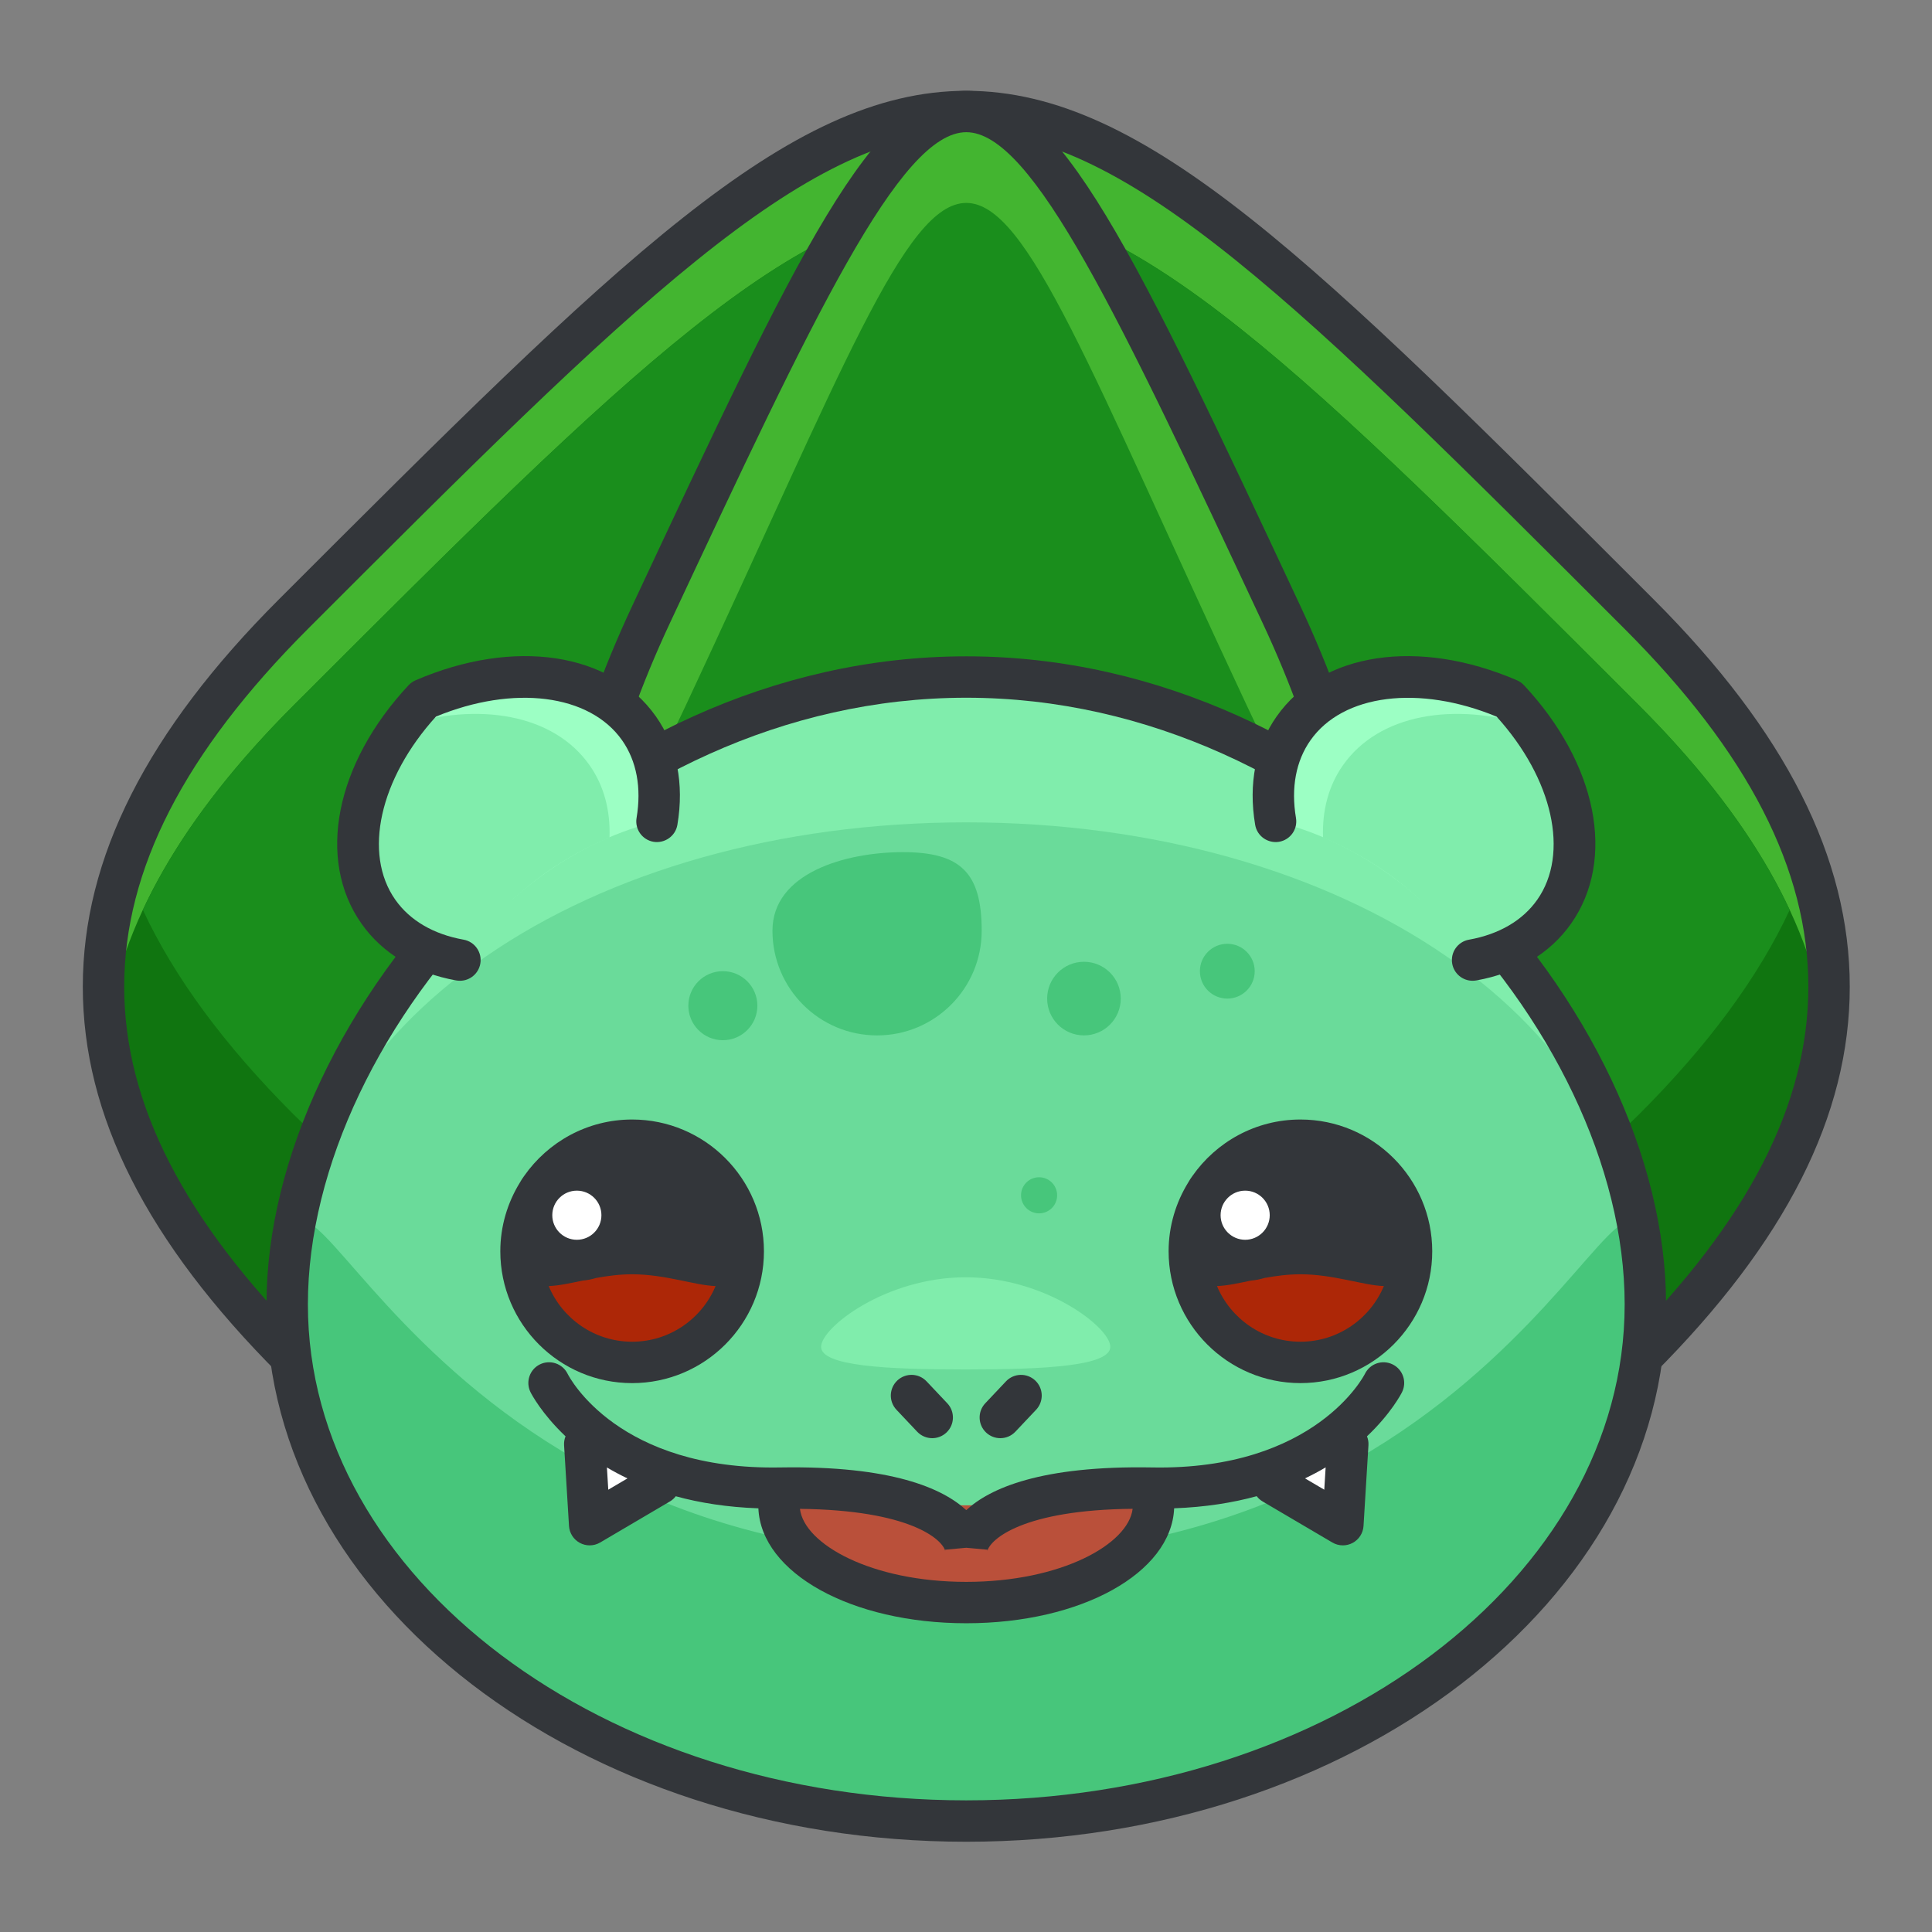 <?xml version="1.0" encoding="UTF-8"?>
<svg width="140px" height="140px" viewBox="0 0 140 140" version="1.1" xmlns="http://www.w3.org/2000/svg" xmlns:xlink="http://www.w3.org/1999/xlink">
    <rect x="0" y="0" width="140" height="140" fill="#808080" stroke="none"/>
    <!-- Generator: Sketch 64 (93537) - https://sketch.com -->
    <title>bullbasaur</title>
    <desc>Created with Sketch.</desc>
    <g id="bullbasaur" stroke="none" stroke-width="1" fill="none" fill-rule="evenodd">
        <g transform="translate(6, 6)" fill-rule="nonzero">
            <g id="Group">
                <path d="M112.767,38.491 C131.13,56.854 131.132,74.149 112.769,92.513 C94.404,110.88 33.636,110.878 15.273,92.513 C-3.09,74.15 -3.092,56.855 15.273,38.491 C63.82,-10.057 64.22,-10.057 112.767,38.491 Z" id="Path" fill="#43B530"></path>
                <path d="M15.273,45.116 C7.228,53.159 2.708,60.999 1.712,68.814 C2.708,76.628 7.228,84.468 15.273,92.513 C33.636,110.878 94.404,110.88 112.769,92.513 C120.812,84.47 125.332,76.63 126.328,68.816 C125.332,61.002 120.812,53.162 112.768,45.117 C64.22,-3.432 63.82,-3.432 15.273,45.116 Z" id="Path" fill="#107510"></path>
                <path d="M15.273,45.116 C10.267,50.12 6.628,55.046 4.353,59.934 C6.628,64.825 10.268,69.75 15.273,74.754 C33.636,93.119 94.404,93.121 112.769,74.754 C117.773,69.75 121.412,64.824 123.688,59.936 C121.412,55.045 117.772,50.12 112.767,45.116 C64.22,-3.432 63.82,-3.432 15.273,45.116 Z" id="Path" fill="#1A8E1C"></path>
                <path d="M64.022,107.787 C64.021,107.787 64.022,107.787 64.02,107.787 C42.064,107.787 22.978,102.341 14.212,93.573 C4.649,84.01 0,74.828 0,65.502 C0,56.176 4.648,46.993 14.212,37.431 C38.747,12.895 51.062,0.58 64.02,0.58 C76.978,0.58 89.293,12.894 113.828,37.431 C123.391,46.994 128.041,56.176 128.041,65.502 C128.041,74.828 123.393,84.011 113.83,93.573 C105.063,102.341 85.977,107.787 64.022,107.787 Z M64.02,3.58 C52.304,3.58 39.528,16.356 16.333,39.552 C7.361,48.524 3,57.012 3,65.502 C3,73.991 7.361,82.48 16.333,91.452 C24.558,99.678 42.83,104.787 64.02,104.787 C85.21,104.787 103.483,99.678 111.708,91.452 C120.68,82.48 125.04,73.992 125.04,65.502 C125.04,57.013 120.678,48.523 111.706,39.552 L111.706,39.552 C88.512,16.357 75.736,3.58 64.02,3.58 Z" id="Shape" fill="#33363A"></path>
            </g>
            <g id="Group" transform="translate(33, 0)">
                <path d="M53.844,38.491 C62.443,56.854 62.443,74.149 53.845,92.513 C45.246,110.88 16.794,110.878 8.197,92.513 C-0.402,74.15 -0.403,56.855 8.196,38.491 C30.927,-10.057 31.114,-10.057 53.844,38.491 Z" id="Path" fill="#43B530"></path>
                <path d="M10.696,45.116 C6.929,53.159 2.313,60.999 1.847,68.813 C2.313,76.627 4.429,84.467 8.197,92.512 C16.795,110.877 45.247,110.879 53.845,92.512 C57.611,84.469 59.728,76.629 60.194,68.815 C59.728,61.001 55.111,53.161 51.344,45.116 C28.614,-3.432 33.427,-3.432 10.696,45.116 Z" id="Path" fill="#1A8E1C"></path>
                <path d="M31.021,107.787 C31.021,107.787 31.022,107.787 31.021,107.787 C20.332,107.787 11.065,102.178 6.838,93.148 C-1.995,74.286 -1.995,56.715 6.837,37.855 C18.82,12.263 24.291,0.58 31.021,0.58 C31.021,0.58 31.021,0.58 31.021,0.58 C37.751,0.58 43.22,12.261 55.203,37.855 C64.035,56.716 64.036,74.286 55.204,93.148 C50.977,102.178 41.709,107.787 31.021,107.787 Z M31.021,3.58 C26.199,3.58 19.934,16.96 9.555,39.127 C1.13,57.12 1.13,73.882 9.556,91.877 C13.284,99.84 21.51,104.787 31.022,104.787 C40.534,104.787 48.759,99.84 52.487,91.877 C60.912,73.883 60.911,57.121 52.486,39.127 L52.486,39.127 C42.107,16.96 35.842,3.58 31.021,3.58 Z" id="Shape" fill="#33363A"></path>
            </g>
            <path d="M113.229,88.519 C113.229,109.195 91.197,125.96 64.02,125.96 C36.842,125.96 14.811,109.194 14.811,88.519 C14.811,67.839 36.842,43.06 64.02,43.06 C91.197,43.06 113.229,67.839 113.229,88.519 Z" id="Path" fill="#80EDAC"></path>
            <path d="M113.229,88.519 C113.229,109.195 91.197,125.96 64.02,125.96 C36.842,125.96 14.811,109.194 14.811,88.519 C14.811,67.839 36.842,53.591 64.02,53.591 C91.197,53.591 113.229,67.839 113.229,88.519 Z" id="Path" fill="#6ADB9A"></path>
            <path d="M74.457,91.593 C74.457,92.986 69.766,93.236 63.978,93.236 C58.19,93.236 53.5,92.986 53.5,91.593 C53.5,90.199 58.191,86.556 63.979,86.556 C69.767,86.556 74.457,90.198 74.457,91.593 Z" id="Path" fill="#80EDAC"></path>
            <path d="M113.229,88.519 C113.229,109.195 91.197,125.96 64.02,125.96 C36.842,125.96 14.811,109.194 14.811,88.519 C14.811,67.837 21.072,106.859 64.02,106.859 C106.968,106.859 113.229,67.837 113.229,88.519 Z" id="Path" fill="#47C67B"></path>
            <path d="M77.603,103.081 C77.603,106.974 71.521,110.128 64.02,110.128 C56.519,110.128 50.437,106.974 50.437,103.081" id="Path" fill="#BA503A"></path>
            <path d="M64.02,127.46 C36.059,127.46 13.311,109.991 13.311,88.519 C13.311,67.249 35.931,41.56 64.02,41.56 C92.109,41.56 114.729,67.249 114.729,88.519 C114.729,109.991 91.981,127.46 64.02,127.46 Z M64.02,44.56 C37.592,44.56 16.311,68.608 16.311,88.519 C16.311,108.337 37.713,124.46 64.02,124.46 C90.327,124.46 111.729,108.337 111.729,88.519 C111.729,68.608 90.448,44.56 64.02,44.56 Z" id="Shape" fill="#33363A"></path>
            <path d="M47.858,84.675 C47.858,89.124 44.253,92.726 39.806,92.726 C35.359,92.726 31.755,89.124 31.755,84.675 C31.755,80.228 35.359,76.624 39.806,76.624 C44.252,76.624 47.858,80.228 47.858,84.675 Z" id="Path" fill="#AD2707"></path>
            <circle id="Oval" fill="#FFFFFF" cx="35.802" cy="82.058" r="3.281"></circle>
            <path d="M39.806,75.124 C36.573,75.124 33.714,76.743 31.986,79.209 C31.867,79.367 31.764,79.534 31.665,79.707 C30.777,81.157 30.255,82.854 30.255,84.675 C30.255,89.942 34.54,94.226 39.806,94.226 C45.073,94.226 49.358,89.942 49.358,84.675 C49.358,79.408 45.073,75.124 39.806,75.124 Z M39.806,91.226 C37.085,91.226 34.748,89.558 33.76,87.192 C34.448,87.174 35.285,86.992 36.228,86.796 C36.564,86.766 36.887,86.703 37.199,86.606 C38.018,86.458 38.893,86.339 39.807,86.339 C42.22,86.339 44.379,87.152 45.854,87.192 C44.865,89.558 42.527,91.226 39.806,91.226 Z" id="Shape" fill="#33363A"></path>
            <circle id="Oval" fill="#FFFFFF" cx="35.801" cy="82.059" r="1.78"></circle>
            <path d="M96.285,84.675 C96.285,89.124 92.681,92.726 88.234,92.726 C83.787,92.726 80.182,89.124 80.182,84.675 C80.182,80.228 83.786,76.624 88.234,76.624 C92.68,76.624 96.285,80.228 96.285,84.675 Z" id="Path" fill="#AD2707"></path>
            <circle id="Oval" fill="#FFFFFF" cx="84.229" cy="82.058" r="3.28"></circle>
            <path d="M88.234,75.124 C84.994,75.124 82.13,76.749 80.402,79.223 C80.291,79.372 80.195,79.528 80.102,79.689 C79.208,81.142 78.682,82.846 78.682,84.674 C78.682,89.941 82.967,94.225 88.234,94.225 C93.5,94.225 97.785,89.941 97.785,84.674 C97.785,79.407 93.5,75.124 88.234,75.124 Z M88.234,91.226 C85.513,91.226 83.175,89.558 82.187,87.192 C82.875,87.174 83.711,86.992 84.654,86.796 C84.991,86.766 85.315,86.703 85.628,86.606 C86.446,86.458 87.321,86.339 88.234,86.339 C90.646,86.339 92.805,87.152 94.28,87.192 C93.292,89.558 90.955,91.226 88.234,91.226 Z" id="Shape" fill="#33363A"></path>
            <path d="M84.23,80.279 C83.248,80.279 82.449,81.077 82.449,82.058 C82.449,83.04 83.248,83.839 84.23,83.839 C85.211,83.839 86.009,83.04 86.009,82.058 C86.009,81.076 85.211,80.279 84.23,80.279 Z" id="Path" fill="#FFFFFF"></path>
            <g id="Group" transform="translate(58, 93)" fill="#33363A">
                <path d="M3.553,5.216 C3.155,5.216 2.757,5.059 2.462,4.746 L0.962,3.158 C0.393,2.555 0.42,1.606 1.022,1.037 C1.625,0.469 2.574,0.495 3.143,1.098 L4.643,2.686 C5.212,3.289 5.185,4.238 4.583,4.807 C4.292,5.08 3.922,5.216 3.553,5.216 Z" id="Path"></path>
                <path d="M8.487,5.216 C8.117,5.216 7.747,5.08 7.457,4.807 C6.855,4.238 6.828,3.288 7.397,2.686 L8.897,1.098 C9.466,0.496 10.415,0.47 11.018,1.037 C11.62,1.606 11.647,2.556 11.078,3.158 L9.578,4.746 C9.283,5.059 8.886,5.216 8.487,5.216 Z" id="Path"></path>
            </g>
            <g id="Group" transform="translate(18, 41)">
                <g id="Path">
                    <path d="M15.55,16.243 C18.15,14.413 20.919,13.179 23.607,12.52 C24.025,10.04 23.64,7.676 22.302,5.776 C19.401,1.653 12.974,0.969 6.706,3.672 C2.044,8.66 0.518,14.942 3.419,19.063 C4.757,20.965 6.851,22.126 9.328,22.569 C10.855,20.261 12.952,18.072 15.55,16.243 Z" fill="#9CFFC4"></path>
                    <path d="M18.718,8.445 C16.122,4.756 10.702,3.828 5.1,5.609 C1.732,10.207 0.884,15.46 3.419,19.064 C4.531,20.646 6.17,21.707 8.112,22.277 C9.238,21.072 10.768,22.086 12.219,21.064 C12.644,20.765 12.826,18.353 13.26,18.085 C13.978,17.444 14.729,16.821 15.549,16.243 C17.048,15.188 18.604,14.354 20.167,13.692 C20.236,11.767 19.785,9.956 18.718,8.445 Z" fill="#80EDAC"></path>
                    <path d="M9.331,24.07 C9.243,24.07 9.154,24.062 9.065,24.047 C6.09,23.515 3.714,22.09 2.193,19.928 C-1.078,15.281 0.296,8.337 5.611,2.65 C5.752,2.5 5.923,2.379 6.112,2.297 C13.26,-0.786 20.258,0.267 23.529,4.914 C25.05,7.074 25.589,9.791 25.086,12.77 C24.949,13.586 24.17,14.13 23.358,14 C22.541,13.862 21.99,13.088 22.128,12.271 C22.496,10.087 22.132,8.14 21.076,6.639 C18.722,3.295 13.209,2.607 7.59,4.927 C3.507,9.433 2.293,14.856 4.646,18.199 C5.703,19.701 7.413,20.702 9.593,21.092 C10.408,21.238 10.951,22.018 10.805,22.833 C10.675,23.56 10.043,24.07 9.331,24.07 Z" fill="#33363A"></path>
                </g>
                <g transform="translate(66, 0)" id="Path">
                    <path d="M10.49,16.243 C7.889,14.413 5.121,13.179 2.433,12.52 C2.014,10.04 2.399,7.676 3.738,5.776 C6.638,1.653 13.066,0.969 19.334,3.672 C23.995,8.66 25.522,14.942 22.621,19.063 C21.282,20.965 19.189,22.126 16.711,22.569 C15.185,20.261 13.087,18.072 10.49,16.243 Z" fill="#9CFFC4"></path>
                    <path d="M7.322,8.445 C9.918,4.756 15.338,3.828 20.939,5.609 C24.308,10.207 25.156,15.46 22.621,19.064 C21.508,20.646 19.869,21.707 17.928,22.277 C16.801,21.072 15.272,22.086 13.821,21.064 C13.395,20.765 13.214,18.353 12.78,18.085 C12.061,17.444 11.311,16.821 10.491,16.243 C8.991,15.188 7.436,14.354 5.872,13.692 C5.804,11.767 6.255,9.956 7.322,8.445 Z" fill="#80EDAC"></path>
                    <path d="M16.708,24.07 C15.996,24.07 15.363,23.56 15.233,22.834 C15.087,22.019 15.63,21.239 16.445,21.094 C18.624,20.704 20.335,19.704 21.393,18.201 C23.746,14.858 22.531,9.434 18.449,4.929 C12.83,2.609 7.316,3.296 4.964,6.641 C3.906,8.142 3.543,10.088 3.911,12.272 C4.05,13.088 3.5,13.862 2.683,14 C1.866,14.13 1.092,13.587 0.954,12.771 C0.451,9.791 0.989,7.074 2.512,4.913 C5.781,0.267 12.781,-0.785 19.928,2.297 C20.117,2.378 20.288,2.499 20.43,2.65 C25.744,8.338 27.118,15.282 23.847,19.928 C22.325,22.091 19.949,23.515 16.974,24.047 C16.885,24.062 16.796,24.07 16.708,24.07 Z" fill="#33363A"></path>
                </g>
            </g>
            <path d="M57.556,69.029 C53.37,69.029 49.975,65.635 49.975,61.447 C49.975,57.261 55.253,55.75 59.44,55.75 C63.627,55.75 65.137,57.262 65.137,61.447 C65.137,65.634 61.743,69.029 57.556,69.029 Z" id="Path" fill="#47C67B"></path>
            <circle id="Oval" fill="#47C67B" cx="72.547" cy="66.361" r="2.667"></circle>
            <circle id="Oval" fill="#47C67B" cx="82.935" cy="64.376" r="1.986"></circle>
            <circle id="Oval" fill="#47C67B" cx="69.296" cy="80.616" r="1.308"></circle>
            <circle id="Oval" fill="#47C67B" cx="46.381" cy="66.876" r="2.501"></circle>
            <polyline id="Path" fill="#FFFFFF" points="41.784 101.509 36.73 104.484 36.373 98.632"></polyline>
            <polyline id="Path" fill="#FFFFFF" points="86.256 101.509 91.31 104.484 91.668 98.632"></polyline>
            <path d="M94.913,92.868 C94.168,92.505 93.27,92.811 92.906,93.556 C92.872,93.626 89.348,100.561 77.474,100.336 C69.431,100.195 65.727,101.845 64.019,103.43 C62.311,101.849 58.608,100.204 50.567,100.336 C38.807,100.559 35.284,93.852 35.13,93.548 C34.764,92.81 33.868,92.506 33.127,92.867 C32.383,93.231 32.075,94.13 32.439,94.874 C32.508,95.016 33.252,96.442 34.981,98.081 C34.902,98.279 34.861,98.495 34.875,98.723 L35.232,104.575 C35.264,105.096 35.564,105.562 36.024,105.807 C36.245,105.924 36.487,105.983 36.729,105.983 C36.992,105.983 37.255,105.914 37.49,105.776 L42.544,102.801 C42.714,102.701 42.855,102.571 42.968,102.424 C44.699,102.9 46.685,103.217 48.955,103.299 C49.156,107.986 55.692,111.627 64.019,111.627 C72.347,111.627 78.885,107.985 79.083,103.297 C81.352,103.212 83.336,102.894 85.065,102.419 C85.179,102.568 85.322,102.7 85.494,102.801 L90.548,105.776 C90.782,105.914 91.046,105.983 91.309,105.983 C91.551,105.983 91.793,105.924 92.014,105.807 C92.474,105.562 92.775,105.095 92.806,104.575 L93.163,98.723 C93.177,98.496 93.136,98.28 93.057,98.081 C94.788,96.442 95.53,95.016 95.6,94.874 C95.965,94.131 95.657,93.233 94.913,92.868 Z M38.078,101.949 L37.979,100.336 C38.44,100.612 38.938,100.876 39.468,101.131 L38.078,101.949 Z M64.02,108.628 C57.13,108.628 52.274,105.892 51.967,103.337 C59.949,103.428 62.285,105.545 62.499,106.4 C62.483,106.335 62.485,106.297 62.485,106.297 L64.021,106.157 L65.557,106.297 C65.557,106.297 65.559,106.334 65.543,106.4 C65.757,105.546 68.11,103.408 76.075,103.334 C75.77,105.89 70.913,108.628 64.02,108.628 Z M89.962,101.949 L88.567,101.128 C89.099,100.873 89.599,100.608 90.061,100.332 L89.962,101.949 Z" id="Shape" fill="#33363A"></path>
        </g>
    </g>
</svg>
